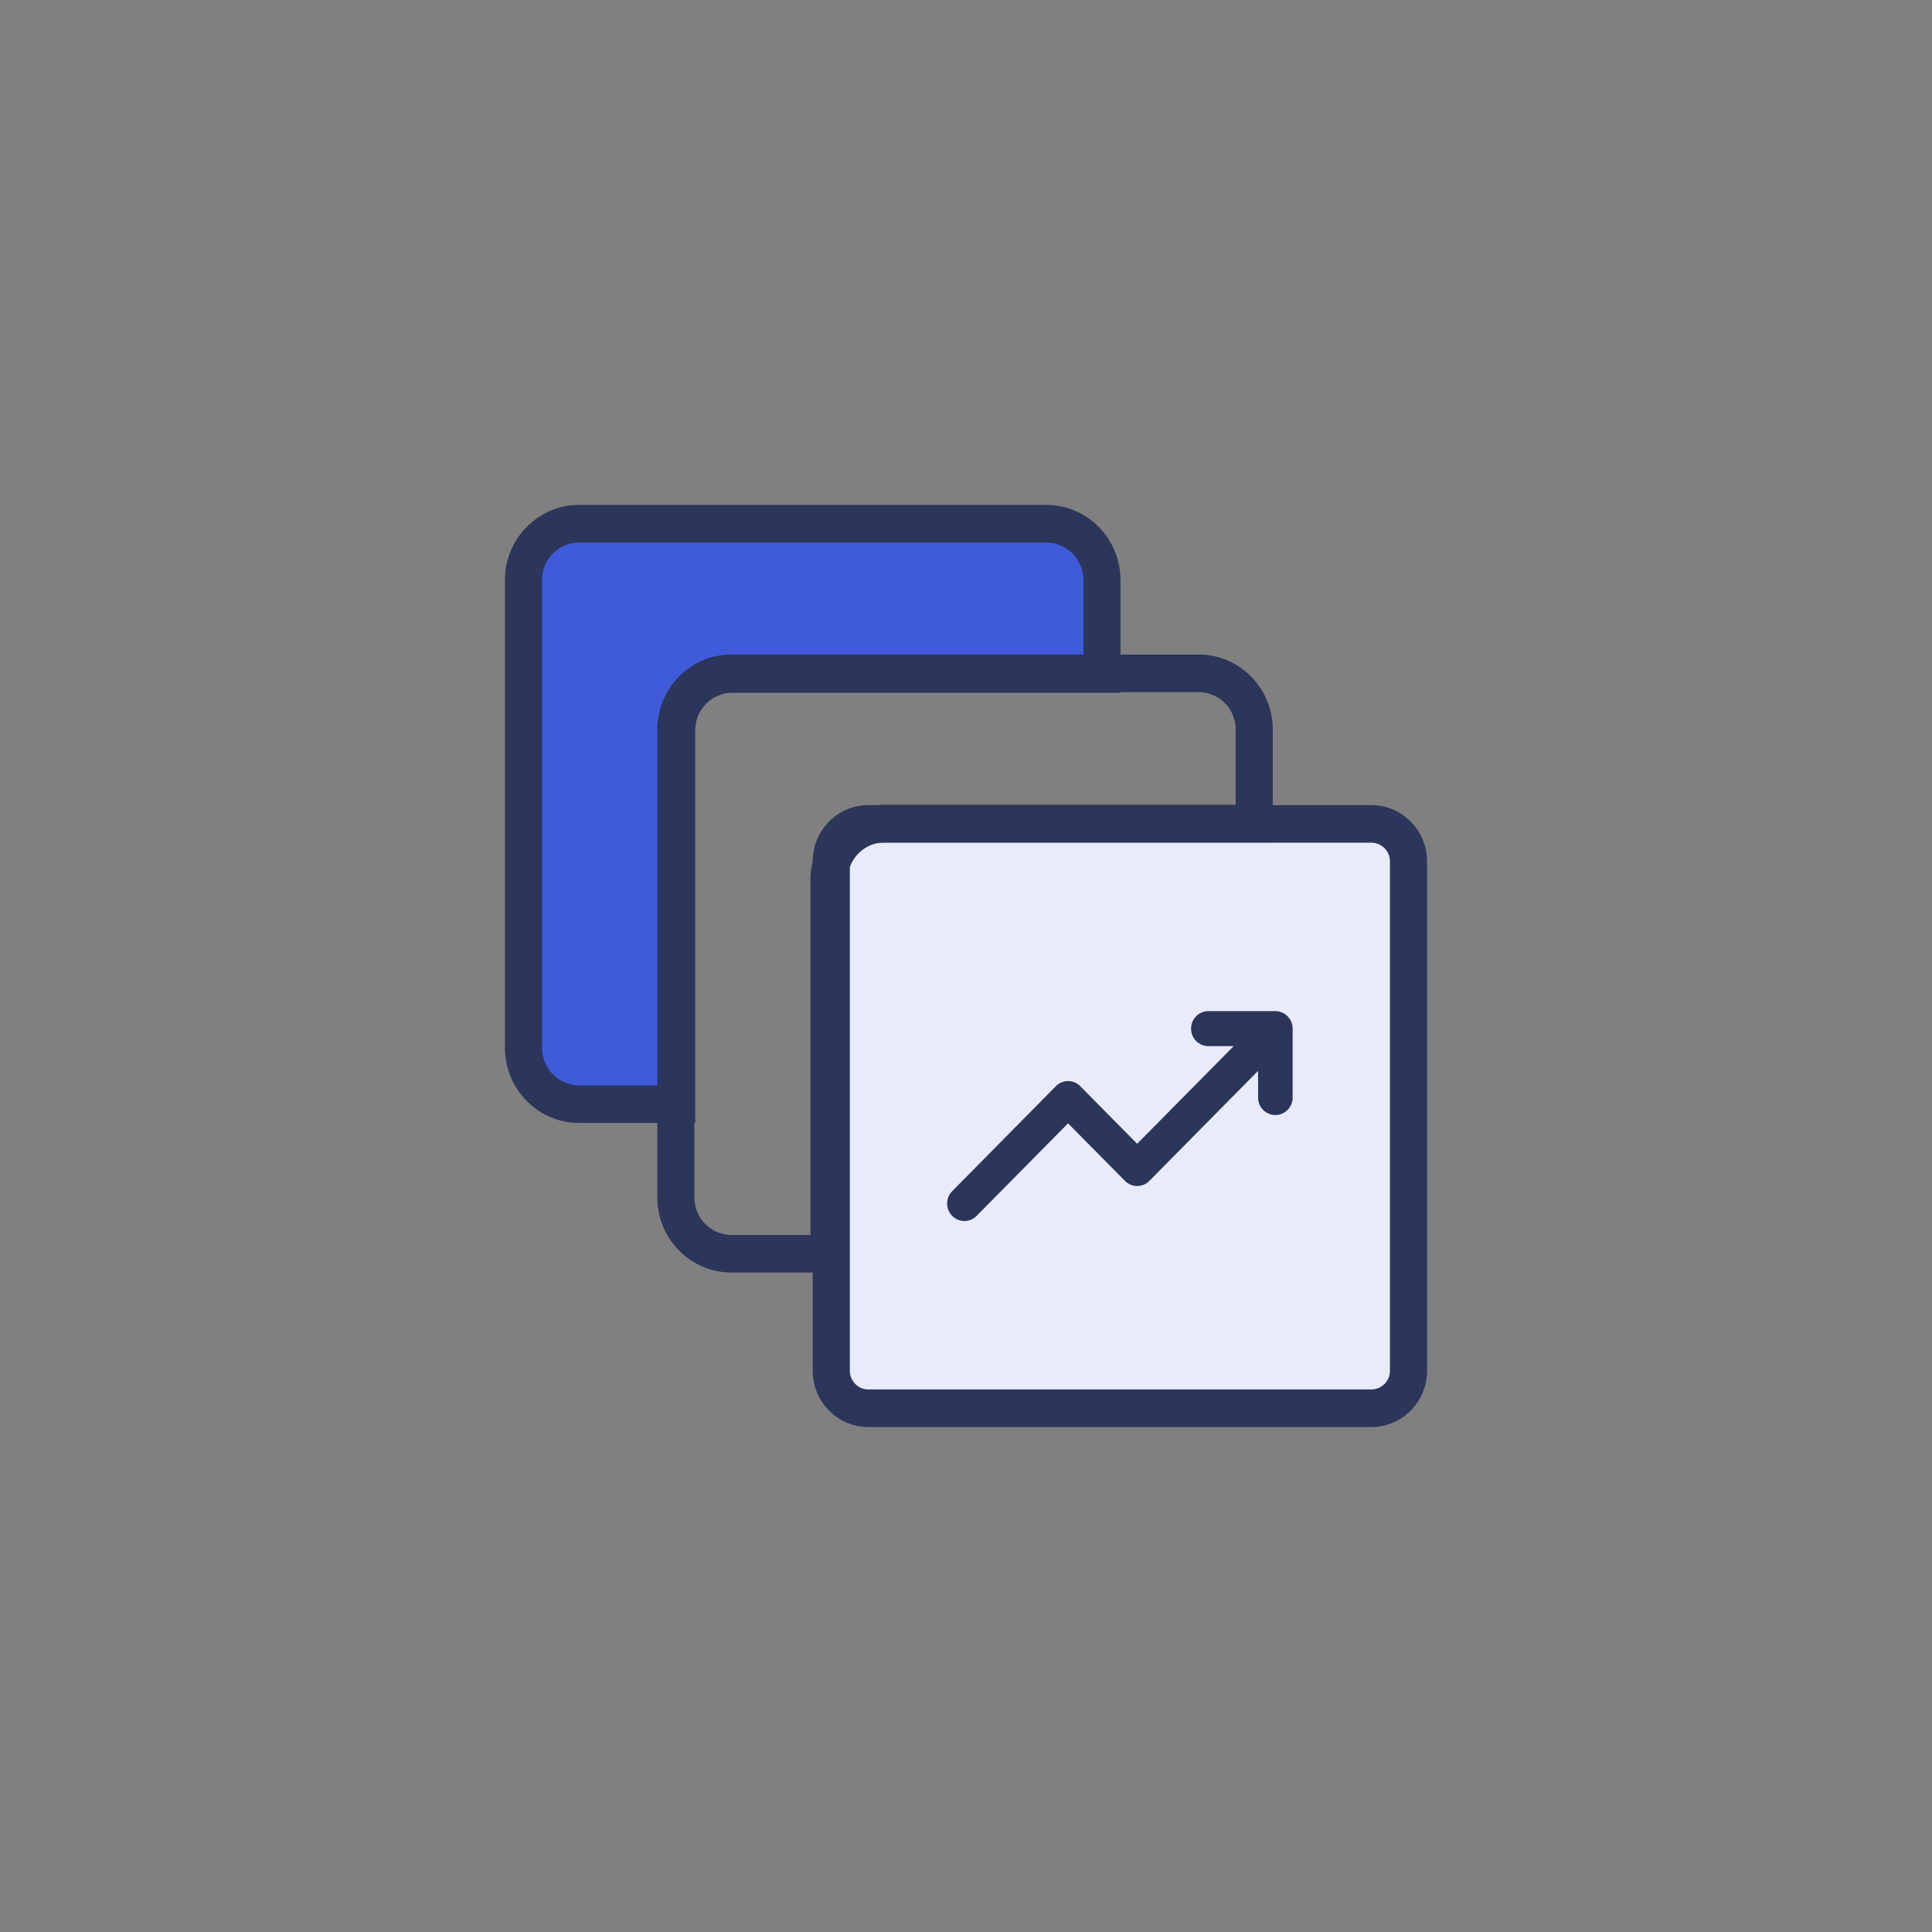 <svg width="44" height="44" fill="none" xmlns="http://www.w3.org/2000/svg"><rect width="100%" height="100%" fill="#808080" stroke="none"/><path d="M25.024 13.237v2.105H16.72c-.691 0-1.252.566-1.252 1.264v8.38h-2.191a1.258 1.258 0 0 1-1.251-1.264V13.237c0-.698.56-1.263 1.251-1.263h10.496c.691 0 1.252.565 1.252 1.263Z" fill="#3F5BD9"/><path d="M19.021 20.096c0-.657.533-1.19 1.19-1.19h10.746c.657 0 1.19.533 1.19 1.19v10.746a1.19 1.19 0 0 1-1.19 1.19H20.21a1.19 1.19 0 0 1-1.19-1.19V20.096Z" fill="#E8EBFA"/><path fill-rule="evenodd" clip-rule="evenodd" d="M11.5 13.212c0-.946.757-1.712 1.69-1.712h10.638c.934 0 1.69.766 1.69 1.712v2.566H16.68a.85.85 0 0 0-.846.856v8.94h-2.643c-.934 0-1.691-.766-1.691-1.71V13.211Zm1.69-.856a.85.85 0 0 0-.845.856v10.651a.85.85 0 0 0 .846.856h1.798v-8.085c0-.946.757-1.712 1.69-1.712h7.994v-1.71a.85.85 0 0 0-.845-.856H13.19Z" fill="#2C355A"/><path fill-rule="evenodd" clip-rule="evenodd" d="M14.97 16.618c0-.945.756-1.711 1.69-1.711h10.637c.934 0 1.69.766 1.69 1.711v2.567H20.15a.85.85 0 0 0-.846.855v8.941H16.66c-.934 0-1.69-.766-1.69-1.711V16.618Zm1.69-.855a.85.85 0 0 0-.846.855V27.27a.85.85 0 0 0 .846.856h1.798V20.04c0-.945.757-1.711 1.69-1.711h7.994v-1.71a.85.85 0 0 0-.845-.857H16.66Z" fill="#2C355A"/><path fill-rule="evenodd" clip-rule="evenodd" d="M31.232 19.192H19.777a.425.425 0 0 0-.422.428v11.596c0 .237.189.428.422.428h11.455a.425.425 0 0 0 .423-.428V19.62a.425.425 0 0 0-.423-.428Zm-11.455-.856c-.7 0-1.268.575-1.268 1.284v11.596c0 .71.568 1.284 1.268 1.284h11.455c.7 0 1.268-.575 1.268-1.284V19.62c0-.71-.568-1.284-1.268-1.284H19.777Z" fill="#2C355A"/><path fill-rule="evenodd" clip-rule="evenodd" d="M27.126 23.427c0-.22.176-.399.394-.399h1.525c.217 0 .394.178.394.399v1.569c0 .22-.177.398-.394.398a.396.396 0 0 1-.393-.398v-.608l-2.476 2.506a.39.39 0 0 1-.556 0l-1.296-1.311-2.082 2.108a.39.39 0 0 1-.556 0 .402.402 0 0 1 0-.563l2.36-2.39a.39.39 0 0 1 .557 0l1.295 1.311 2.198-2.224h-.576a.396.396 0 0 1-.394-.398Z" fill="#2C355A"/></svg>
